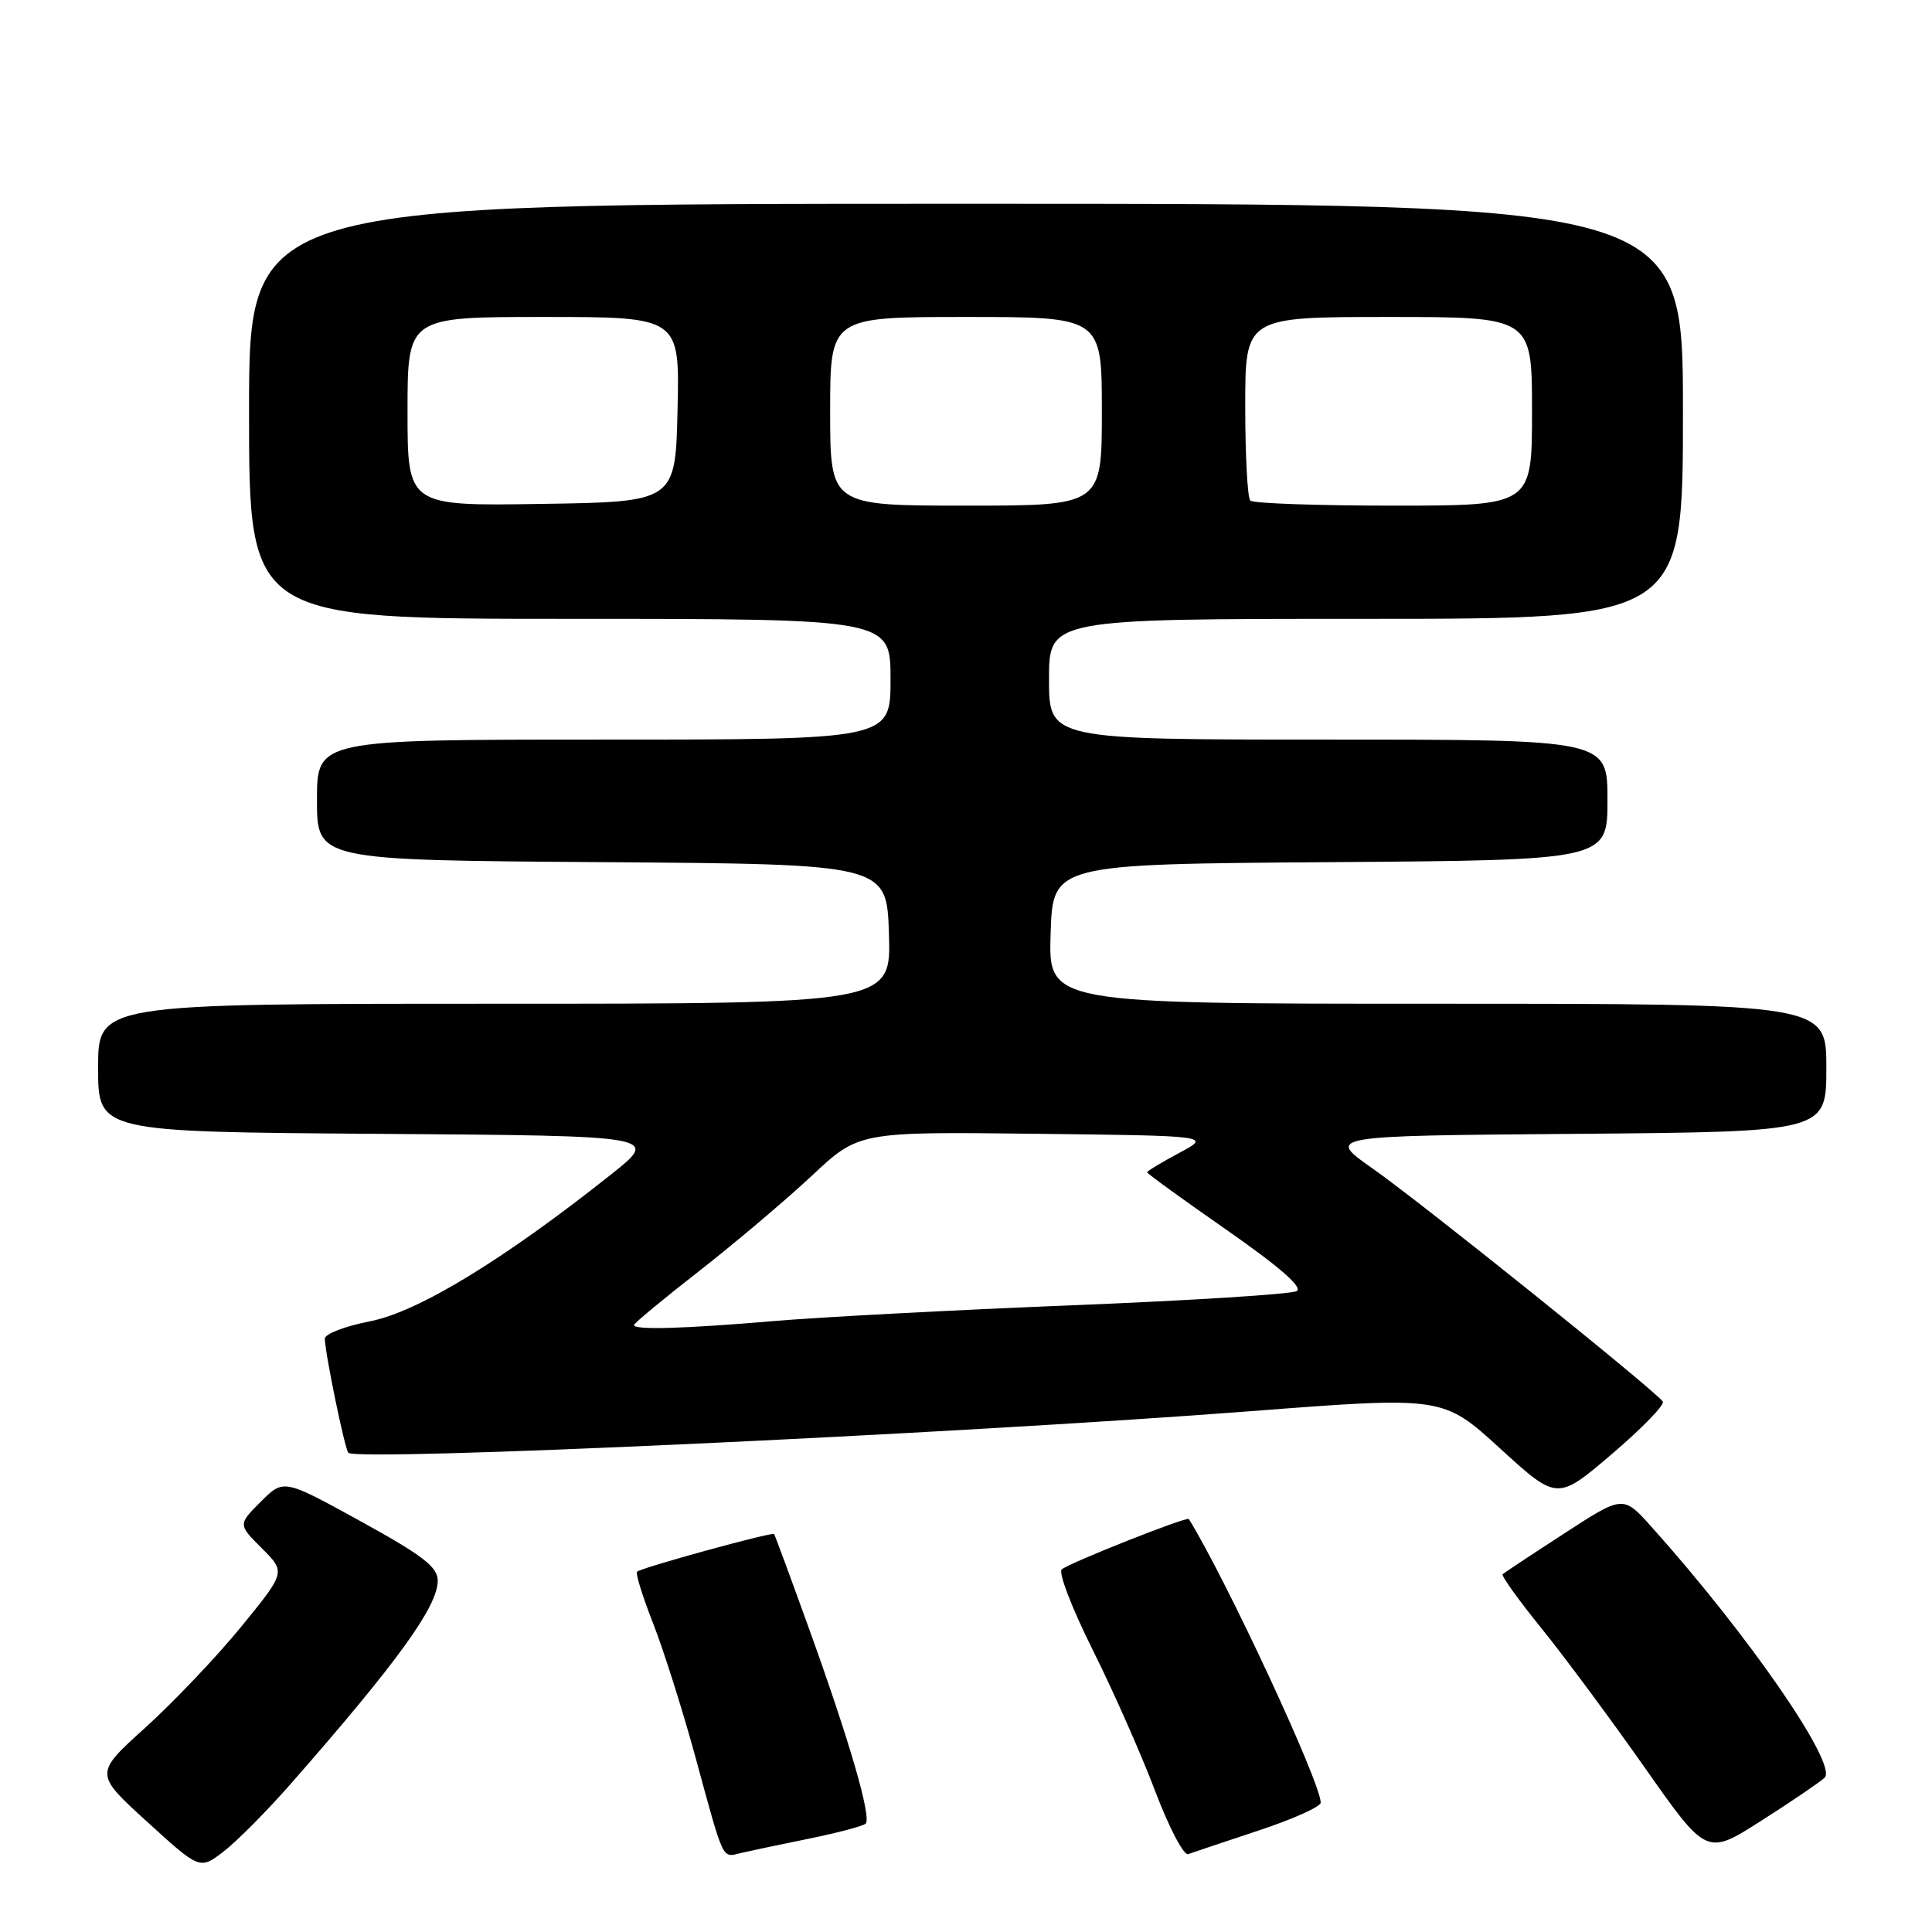 <?xml version="1.0" encoding="UTF-8" standalone="no"?>
<!DOCTYPE svg PUBLIC "-//W3C//DTD SVG 1.1//EN" "http://www.w3.org/Graphics/SVG/1.1/DTD/svg11.dtd" >
<svg xmlns="http://www.w3.org/2000/svg" xmlns:xlink="http://www.w3.org/1999/xlink" version="1.1" viewBox="0 0 256 256">
 <g >
 <path fill="currentColor"
d=" M 38.65 236.23 C 52.67 220.24 58.00 212.86 58.00 209.46 C 58.00 207.63 56.07 206.14 47.79 201.58 C 37.58 195.96 37.58 195.96 34.56 198.98 C 31.54 202.00 31.54 202.00 34.70 205.16 C 37.86 208.32 37.86 208.32 31.96 215.55 C 28.71 219.53 23.00 225.53 19.28 228.90 C 12.50 235.02 12.50 235.02 19.48 241.38 C 26.47 247.75 26.47 247.75 29.61 245.35 C 31.34 244.03 35.41 239.93 38.65 236.23 Z  M 107.31 243.61 C 111.05 242.84 114.38 241.96 114.70 241.64 C 115.51 240.83 112.60 230.79 107.27 216.00 C 104.79 209.12 102.68 203.39 102.57 203.27 C 102.31 202.96 84.92 207.74 84.41 208.26 C 84.19 208.48 85.14 211.53 86.52 215.05 C 87.90 218.57 90.39 226.41 92.05 232.47 C 96.02 247.00 95.61 246.13 98.23 245.52 C 99.48 245.23 103.56 244.37 107.31 243.61 Z  M 166.75 242.56 C 171.29 241.06 175.00 239.40 175.00 238.86 C 175.00 236.20 162.50 209.32 157.53 201.28 C 157.29 200.90 141.54 207.15 140.68 207.96 C 140.22 208.39 142.08 213.19 144.79 218.62 C 147.51 224.06 151.22 232.45 153.05 237.29 C 154.88 242.12 156.85 245.90 157.44 245.68 C 158.02 245.47 162.21 244.07 166.75 242.56 Z  M 241.76 235.57 C 243.59 233.89 231.73 216.70 218.83 202.31 C 215.07 198.12 215.07 198.12 207.29 203.18 C 203.00 205.96 199.33 208.39 199.11 208.59 C 198.90 208.78 201.20 211.99 204.22 215.72 C 207.24 219.45 213.40 227.76 217.92 234.19 C 226.13 245.88 226.13 245.88 233.31 241.30 C 237.27 238.78 241.07 236.20 241.76 235.57 Z  M 220.33 185.72 C 219.51 184.40 188.46 159.45 181.90 154.85 C 175.70 150.50 175.70 150.50 208.85 150.24 C 242.00 149.97 242.00 149.97 242.00 141.49 C 242.00 133.00 242.00 133.00 190.46 133.00 C 138.92 133.00 138.92 133.00 139.21 123.75 C 139.50 114.50 139.50 114.50 176.25 114.24 C 213.00 113.98 213.00 113.98 213.00 105.99 C 213.00 98.00 213.00 98.00 176.00 98.00 C 139.00 98.00 139.00 98.00 139.00 90.00 C 139.00 82.00 139.00 82.00 181.00 82.00 C 223.00 82.00 223.00 82.00 223.00 54.50 C 223.00 27.00 223.00 27.00 128.00 27.00 C 33.00 27.00 33.00 27.00 33.00 54.50 C 33.00 82.00 33.00 82.00 75.50 82.00 C 118.00 82.00 118.00 82.00 118.00 90.00 C 118.00 98.00 118.00 98.00 80.00 98.00 C 42.00 98.00 42.00 98.00 42.00 105.99 C 42.00 113.98 42.00 113.98 79.75 114.24 C 117.50 114.50 117.50 114.50 117.79 123.75 C 118.08 133.00 118.08 133.00 65.54 133.00 C 13.00 133.00 13.00 133.00 13.00 141.49 C 13.00 149.98 13.00 149.98 50.21 150.24 C 87.41 150.50 87.41 150.50 80.96 155.63 C 66.73 166.93 55.44 173.81 49.07 175.07 C 45.73 175.72 43.02 176.76 43.04 177.38 C 43.11 179.52 45.69 192.03 46.16 192.50 C 47.34 193.67 125.90 190.05 165.85 186.98 C 191.21 185.03 191.21 185.03 198.77 191.93 C 206.34 198.84 206.34 198.84 213.58 192.67 C 217.56 189.28 220.59 186.15 220.33 185.72 Z  M 84.00 175.58 C 84.00 175.35 87.88 172.13 92.63 168.43 C 97.38 164.72 104.08 159.05 107.53 155.83 C 113.79 149.96 113.79 149.96 137.15 150.23 C 160.50 150.50 160.50 150.50 156.25 152.77 C 153.91 154.02 152.00 155.17 152.00 155.34 C 152.00 155.50 156.75 158.95 162.56 162.99 C 169.61 167.91 172.68 170.60 171.81 171.08 C 171.09 171.49 157.68 172.33 142.00 172.96 C 126.32 173.59 108.55 174.53 102.50 175.05 C 90.65 176.06 84.00 176.25 84.00 175.58 Z  M 54.00 54.52 C 54.00 42.00 54.00 42.00 72.03 42.00 C 90.06 42.00 90.06 42.00 89.78 54.25 C 89.50 66.50 89.50 66.50 71.75 66.77 C 54.00 67.05 54.00 67.05 54.00 54.52 Z  M 110.00 54.50 C 110.00 42.00 110.00 42.00 128.00 42.00 C 146.00 42.00 146.00 42.00 146.00 54.50 C 146.00 67.00 146.00 67.00 128.00 67.00 C 110.00 67.00 110.00 67.00 110.00 54.50 Z  M 165.67 66.33 C 165.30 65.97 165.00 60.34 165.00 53.83 C 165.00 42.00 165.00 42.00 184.00 42.00 C 203.00 42.00 203.00 42.00 203.00 54.50 C 203.00 67.00 203.00 67.00 184.67 67.00 C 174.58 67.00 166.03 66.70 165.67 66.33 Z "/>
</g>
</svg>